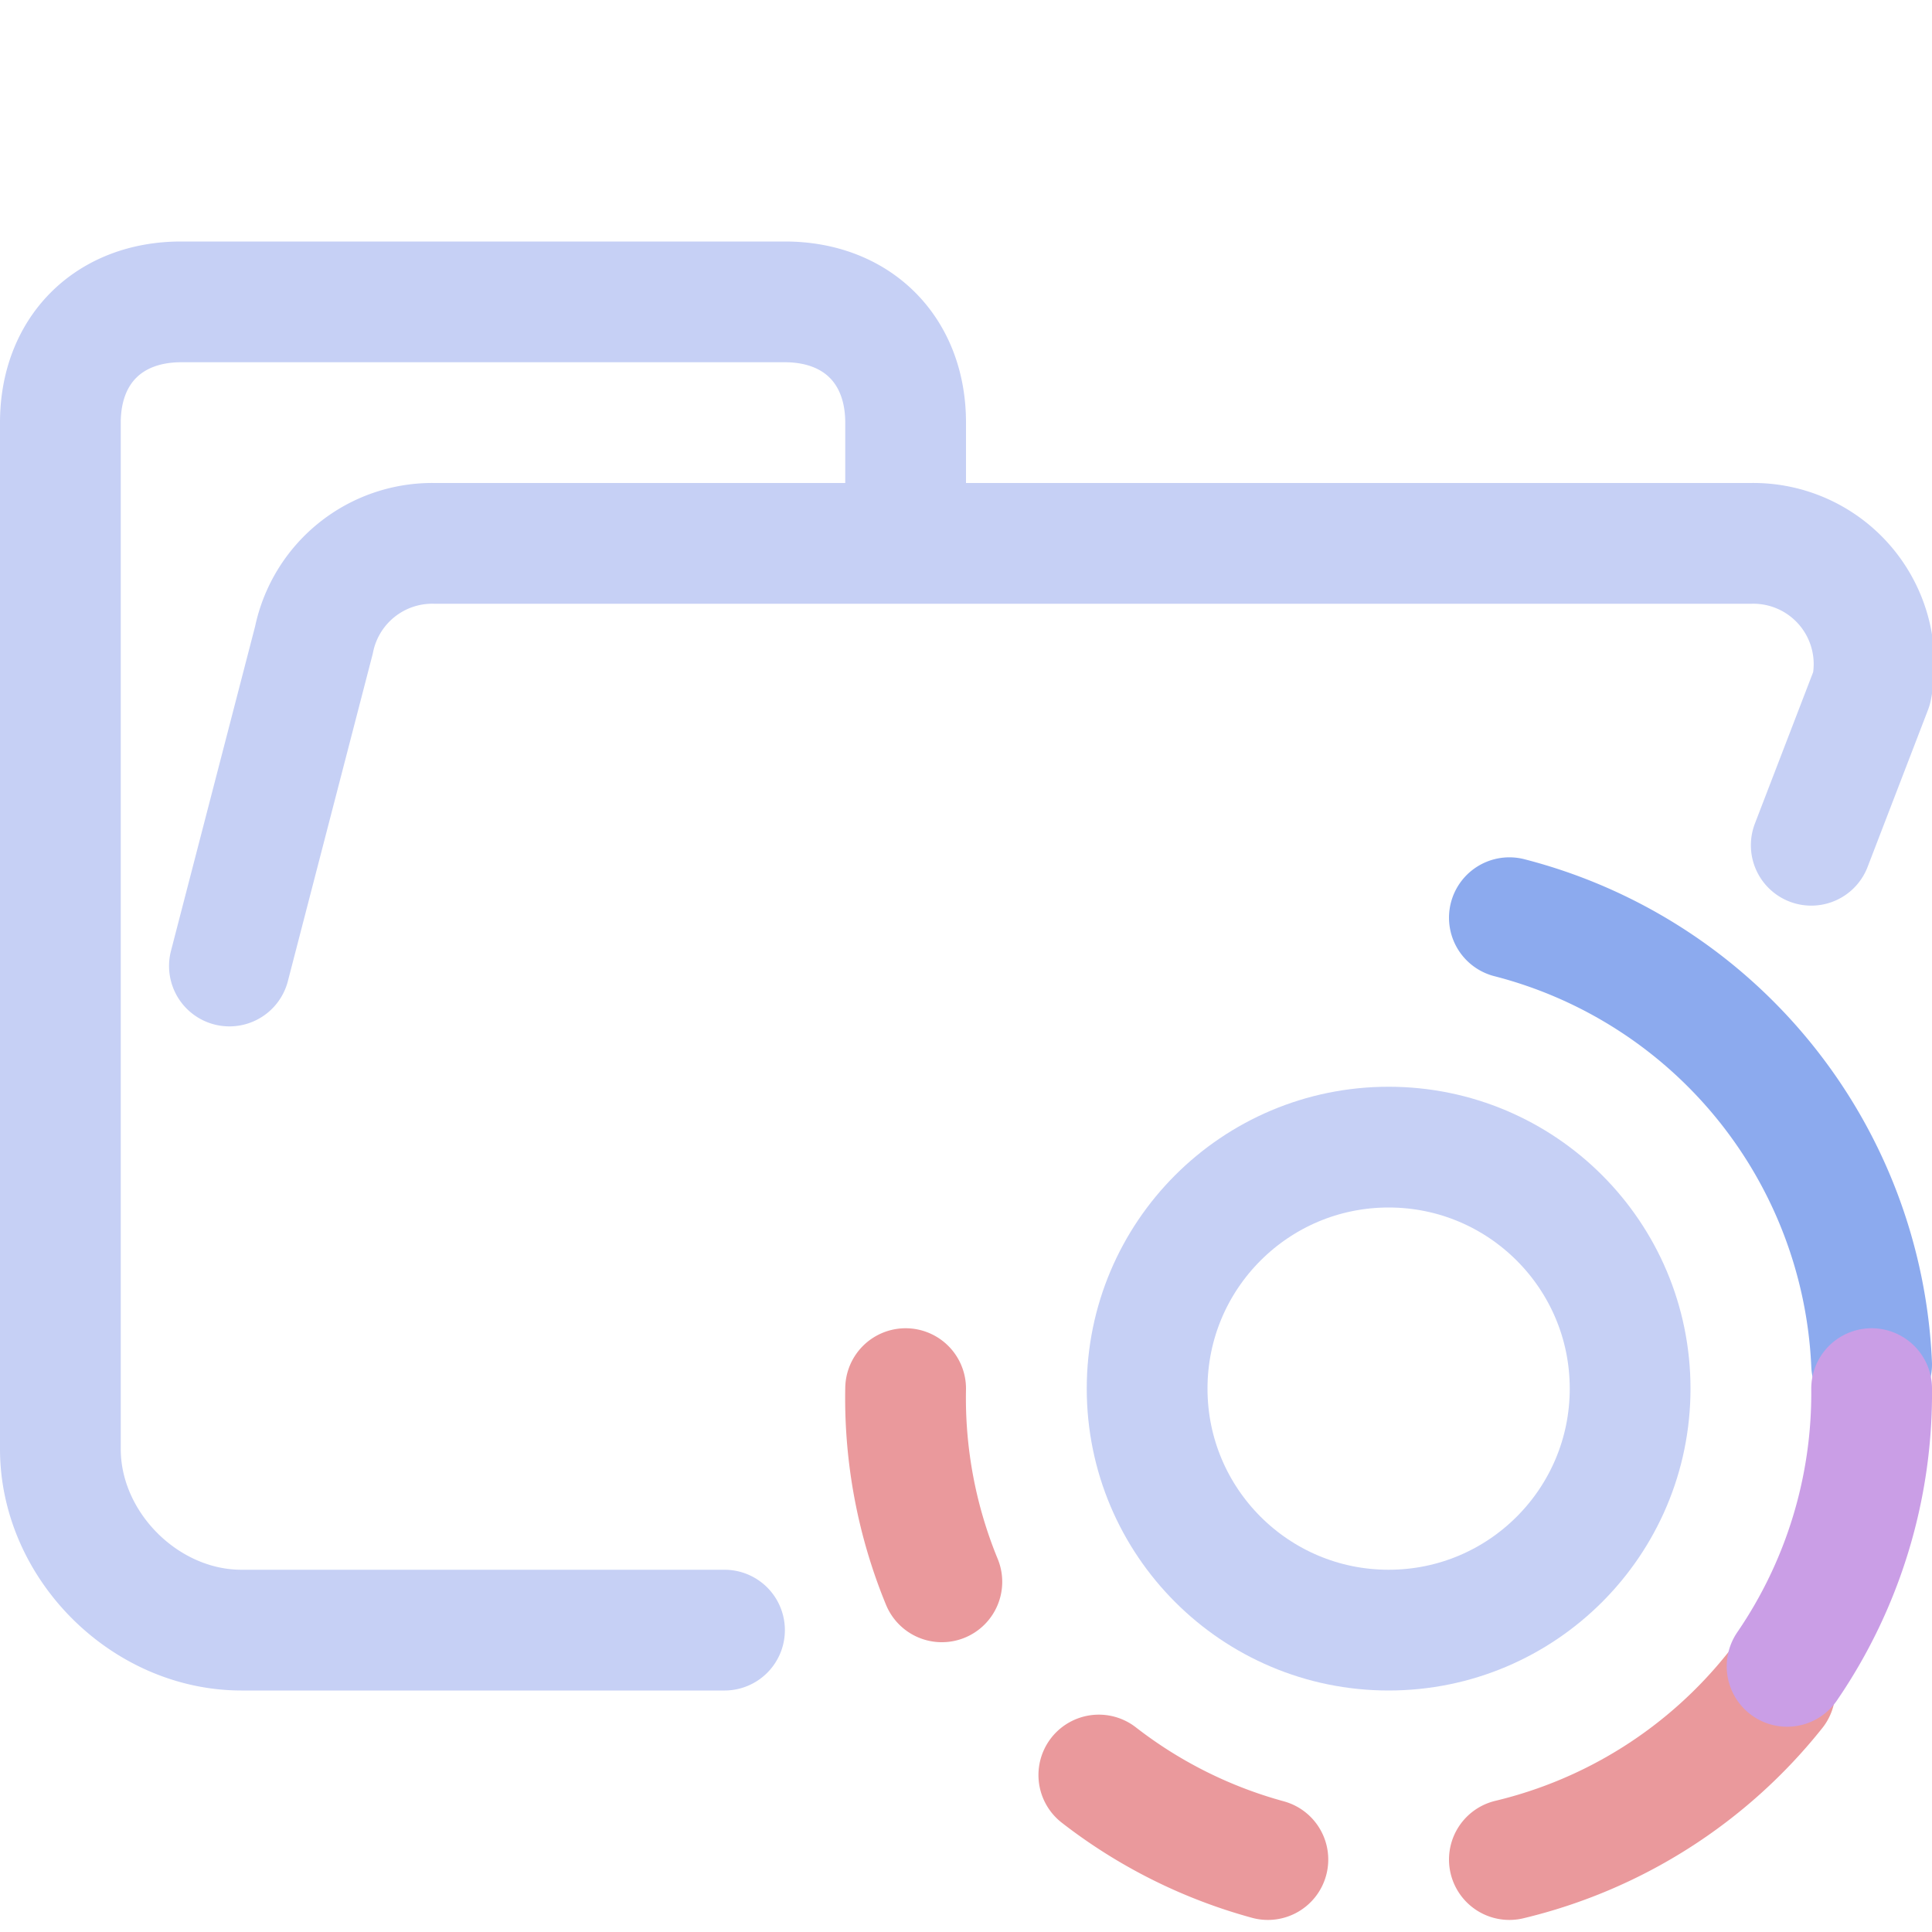 <svg xmlns="http://www.w3.org/2000/svg" fill="none" viewBox="0 0 16 16" width="16" height="16">
	<path stroke="#c6d0f5" stroke-linecap="round" stroke-linejoin="round" d="m1.9 8 .7-2.7a1 1 0 0 1 1-.8h10.9a1 1 0 0 1 1 1.2L15 7m-9 6.5H2c-.8 0-1.5-.7-1.5-1.5V3.5c0-.6.4-1 1-1h5c.6 0 1 .4 1 1v1" />
	<circle cx="11.5" cy="11.5" r="2" stroke="#c6d0f5" />
	<path stroke="#ea999c" stroke-linecap="round" stroke-linejoin="round" d="M14.7 14a4 4 0 0 1-2.2 1.4" />
	<path stroke="#8caaee" stroke-linecap="round" stroke-linejoin="round" d="M12.5 7.6a4 4 0 0 1 3 3.7" />
	<path stroke="#ca9ee6" stroke-linecap="round" stroke-linejoin="round" d="M15.5 11.5a4 4 0 0 1-.7 2.3" />
	<path stroke="#ea999c" stroke-linecap="round" stroke-linejoin="round" d="M10.5 15.4a4 4 0 0 1-1.4-.7m-1.3-1.6a4 4 0 0 1-.3-1.6" />
</svg>
